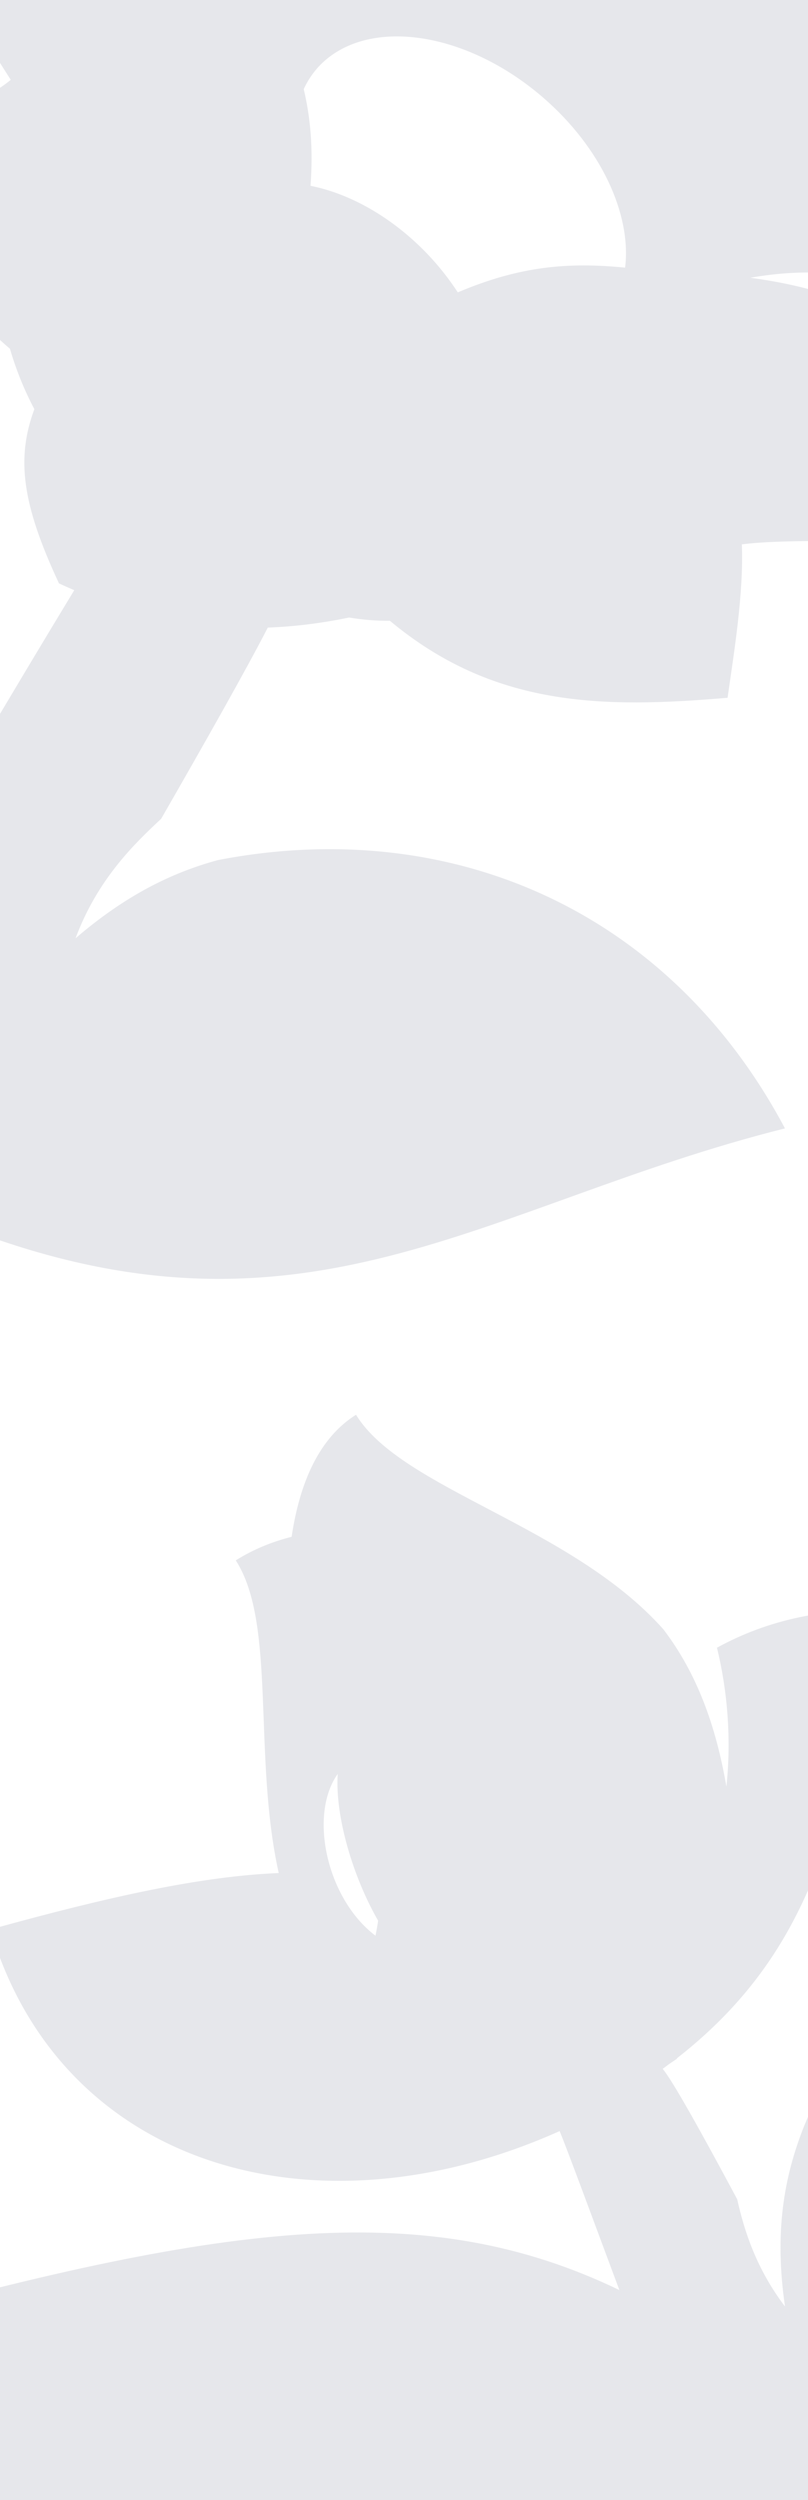 <?xml version="1.0" encoding="UTF-8"?>
<svg id="_レイヤー_2" data-name="レイヤー_2" xmlns="http://www.w3.org/2000/svg" xmlns:xlink="http://www.w3.org/1999/xlink" viewBox="0 0 205.56 635.84">
  <defs>
    <style>
      .cls-1 {
        fill: none;
      }

      .cls-2 {
        fill: #e6e7eb;
      }

      .cls-3 {
        clip-path: url(#clippath);
      }
    </style>
    <clipPath id="clippath">
      <rect class="cls-1" width="205.56" height="635.84"/>
    </clipPath>
  </defs>
  <g id="_ページ送り" data-name="ページ送り">
    <g class="cls-3">
      <g>
        <path class="cls-2" d="M239.33,646.34s-.07-.07-.11-.1c64.98-48.37,68.97-113.11,92.55-184.4-58.53-4.49-105.81,26.71-127.2,78.9-5.2,13.07-7.59,27.13-4.86,45.89-7.34-9.67-10.39-19.33-12.16-27.28-9.04-16.89-16.53-30.34-18.97-33.17.62-.42,1.14-.86,1.75-1.29.64-.44,1.28-.85,1.92-1.3-.03-.02-.05-.04-.08-.06,40.25-31.41,40.19-68.98,54.97-113.67-16.67-1.28-31.85,2.12-44.74,9.21,2.71,11.12,3.68,23.28,2.4,35.33-2.65-15.48-7.53-28.89-16.05-40.03-23.56-26.42-66.52-35.54-78.18-54.55-9.37,5.9-14.31,17.18-16.38,31.04-5.06,1.28-9.84,3.25-14.21,6,10.38,16.04,4.3,49.67,10.93,79.52-19.51.8-42.71,5.85-73.34,14.34,17.64,59.9,81.93,79.44,144.8,51.29,1.76,4.18,7.84,20.7,15.2,40.43-48.5-23.34-98.61-17.49-192,8.39,28.13,95.55,130.54,132.48,235.85,78.74,8.21,17.82,16.62,35.32,24.08,45.66l39.02-24.64c-6.6-11.4-18.87-27.47-29.8-40.92.78-.54,1.43-1.12,2.19-1.67.81-.57,1.61-1.09,2.42-1.67ZM96.2,488.49c-.2,1.33-.42,2.63-.68,3.83-12.5-9.48-16.99-30.81-9.6-41.14-.72,10.84,3.93,26.29,10.27,37.31Z"/>
        <path class="cls-2" d="M55.58,218.71c-11.99,3.24-23.73,9.08-36.36,19.93,5.58-14.99,14.93-24.01,21.78-30.39,11.29-19.65,21.77-38.2,27.13-48.63,7.06-.26,13.95-1.17,20.69-2.56,3.66.61,7.09.86,10.36.82,26.41,22.03,54.14,22.3,85.92,19.59,1.65-11.59,4.13-26.65,3.63-39.02,21.37-2.69,56.04,3.84,91.05-17.52-18.64-13.57-33.8-25.43-47.55-35.54-12.12-8.05-25.14-12.59-41.36-14.74,14.18-2.52,27.11-1.47,39.48,2.93,19.28-13.03,39.19-31.34,60.4-55.3-44.47-40.94-86.98-56.53-127.66-49.88-.39-30.27-16.28-64.66-47.96-106.45-36.17,20.43-56.33,42.89-63.97,67.9,7.2,8.95,13.29,19.49,17.45,30.86-11.22-15.52-23.28-25.59-39.82-32.98-15.22-6.64-33.1-10.68-52.35-11.61C-34.31-43.69-17.59-11.44,2.74,20.31c-5.8,4.76-17.1,9.74-30.26,23.37C-14.55,71.6-6.1,81.37,2.53,88.7c1.56,5.35,3.63,10.49,6.21,15.36-4.63,12.51-3.18,24.08,6.26,44.31,1.3.62,2.59,1.17,3.89,1.74-7.13,11.74-16.41,27.23-25.73,43-8.49-52.85-42.26-93.5-114.82-159.15-69.14,78.93-40.82,190.87,57.42,251.61-10.05,18.24-21.44,35.01-26.27,47.55l52.98,25.11c6.52-12.25,12.42-30.77,20.52-49.16,1.19.51,2.31.88,3.48,1.37,1.24.52,2.42,1.08,3.66,1.59,0-.06.01-.11.02-.16,87.43,34.21,132.82-5.64,209.55-24.88-29.38-55.28-84.8-79.68-144.11-68.27ZM80.5,17.58c11.63-13.47,37.43-10.24,57.63,7.2,14.89,12.86,22.55,29.85,20.9,43.29-14.45-1.43-26.8-.4-42.56,6.29-2.2-3.37-4.78-6.67-7.76-9.79-9.02-9.41-19.78-15.35-29.71-17.31.68-9.33.03-17.17-1.73-24.6.85-1.82,1.91-3.53,3.24-5.07Z"/>
      </g>
    </g>
  </g>
</svg>